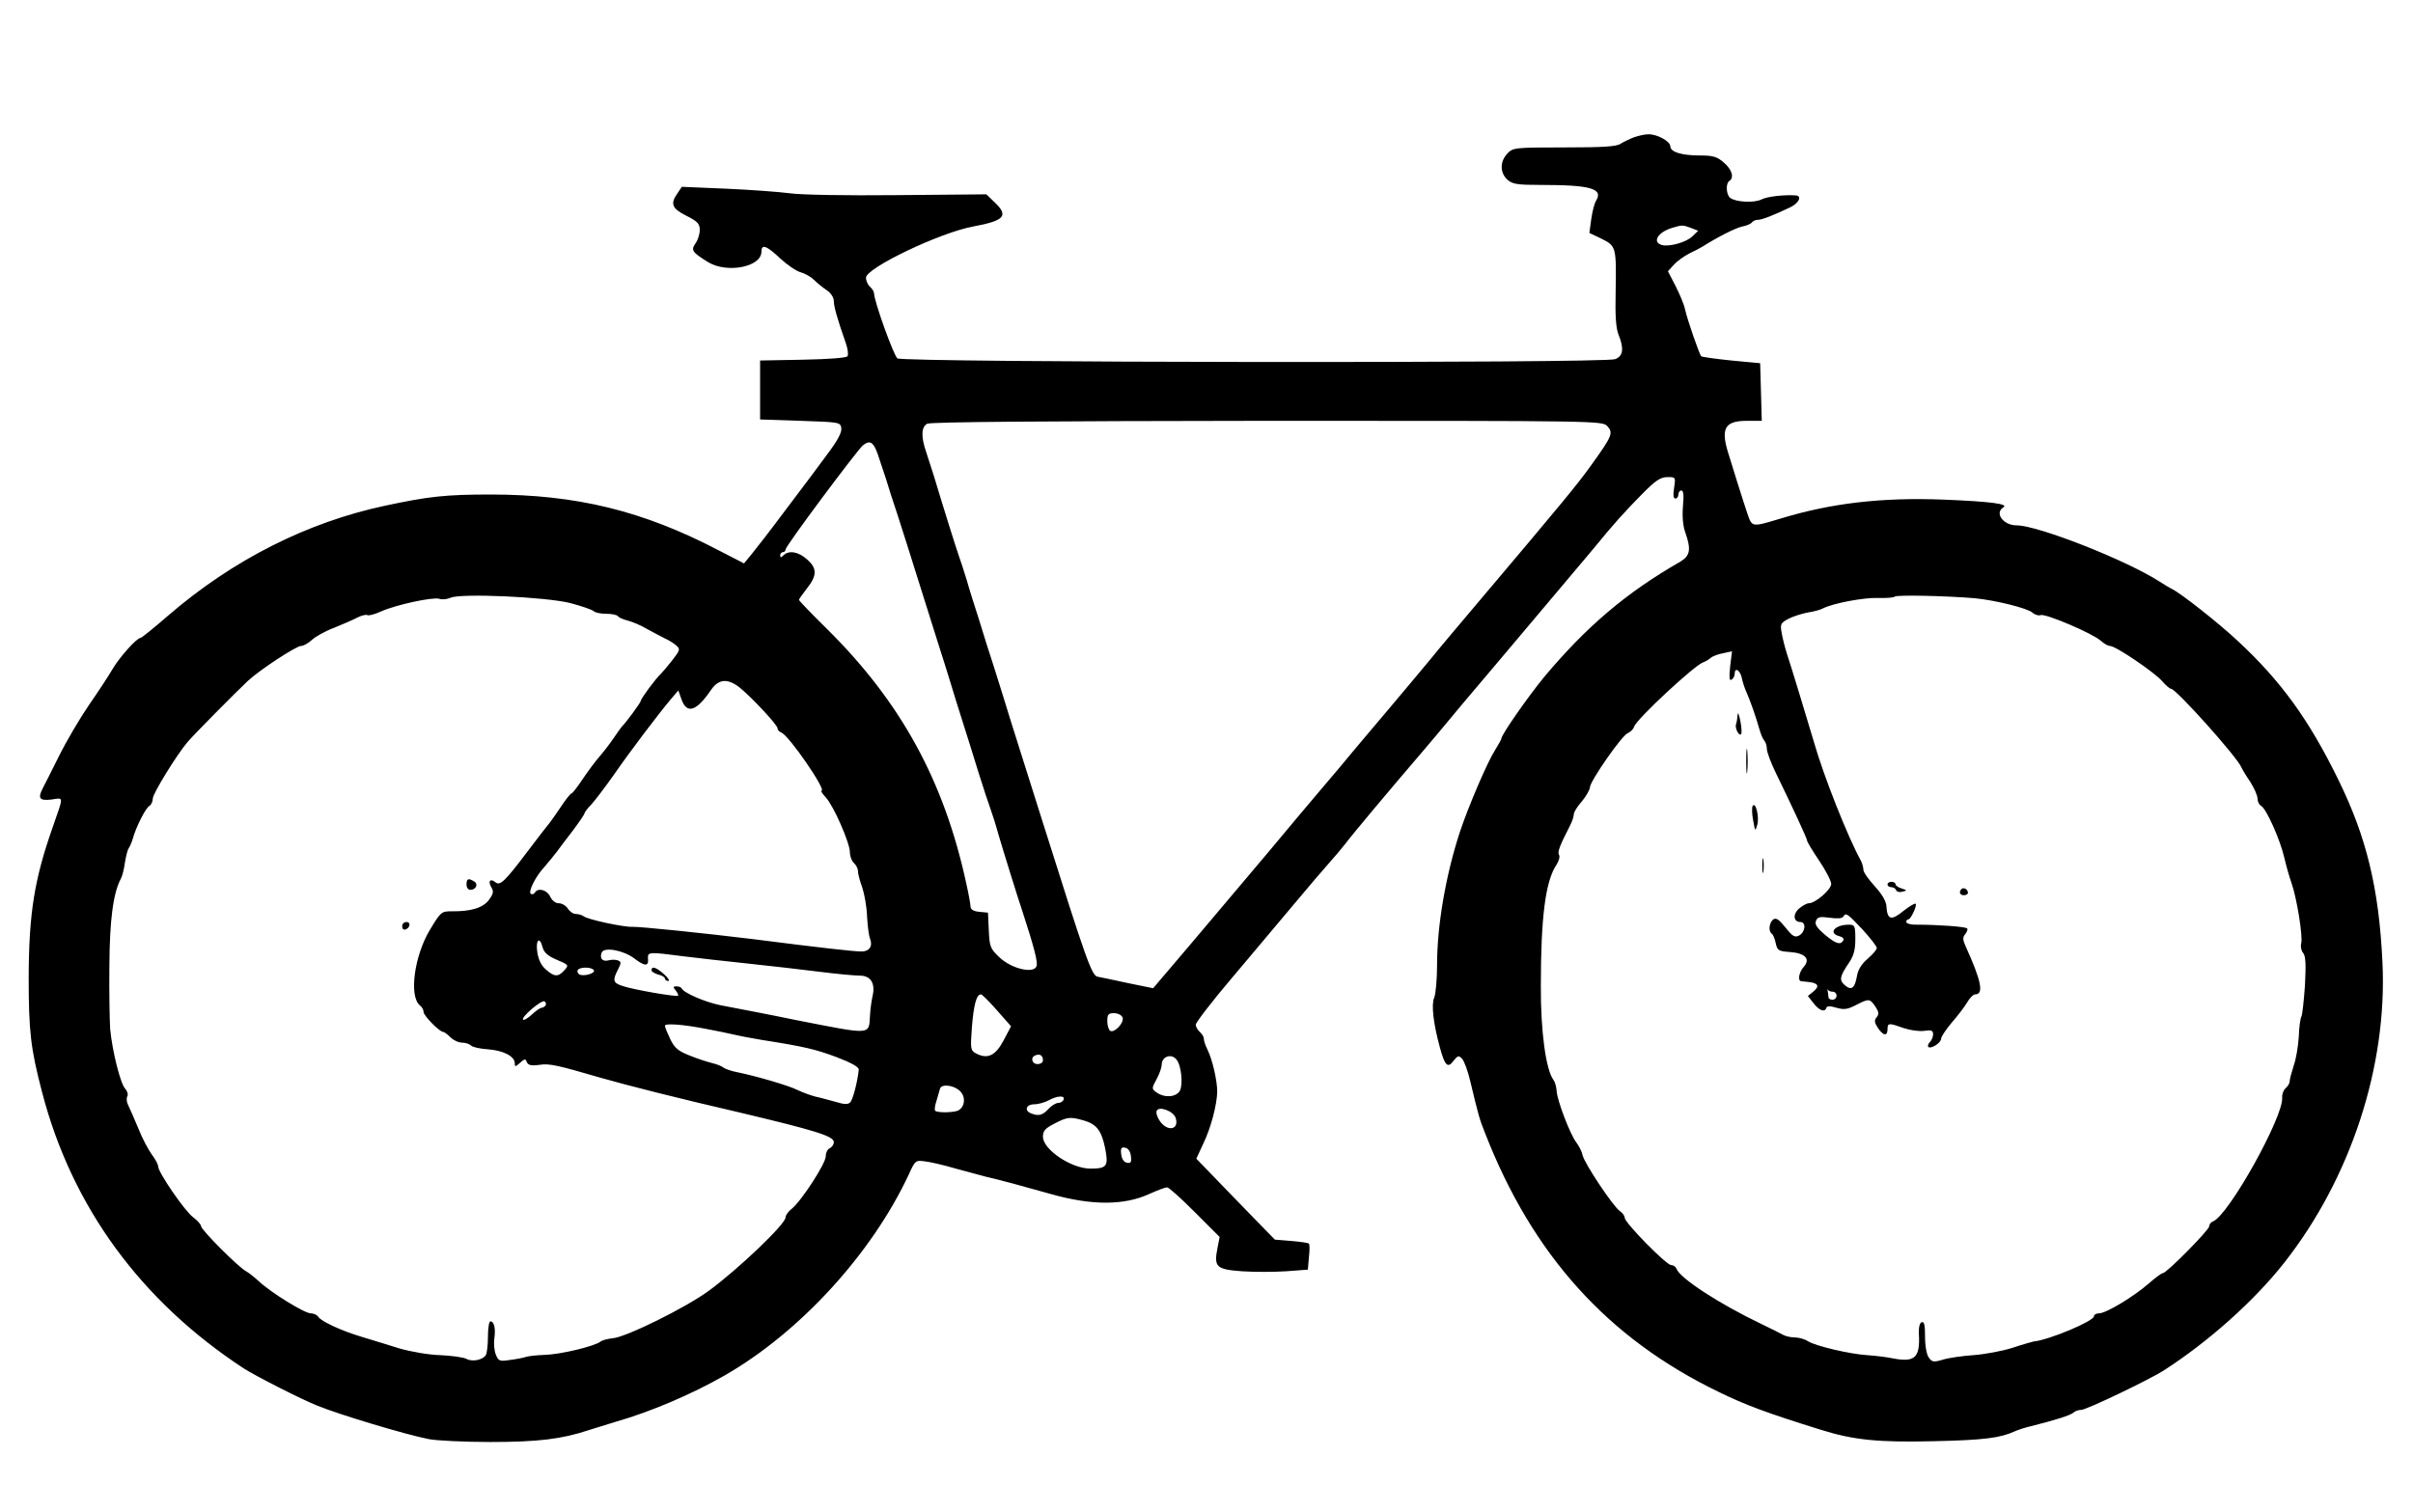 <?xml version="1.0" standalone="no"?>
<!DOCTYPE svg PUBLIC "-//W3C//DTD SVG 20010904//EN"
 "http://www.w3.org/TR/2001/REC-SVG-20010904/DTD/svg10.dtd">
<svg version="1.0" xmlns="http://www.w3.org/2000/svg"
 width="900pt" height="564pt" viewBox="0 0 900 564"
 preserveAspectRatio="xMidYMid meet">
<g transform="translate(0,564) scale(0.1,-0.1)"
fill="#000000" stroke="none">
<path d="M6095 5128 c-16 -6 -39 -17 -50 -24 -15 -11 -66 -14 -210 -14 -187 0
-192 -1 -213 -23 -28 -30 -28 -71 0 -97 19 -17 35 -20 128 -20 183 0 231 -14
203 -59 -6 -9 -14 -40 -18 -69 l-7 -51 46 -22 c54 -27 55 -31 52 -199 -2 -87
1 -135 11 -159 21 -52 17 -80 -13 -91 -41 -16 -2656 -13 -2677 3 -14 11 -87
214 -87 243 0 6 -7 17 -15 24 -8 7 -15 22 -15 34 0 36 275 168 400 191 118 22
133 40 79 91 l-30 29 -332 -3 c-193 -2 -361 1 -402 7 -38 5 -145 13 -236 17
l-166 7 -16 -24 c-28 -39 -21 -57 33 -84 42 -21 50 -30 50 -53 0 -15 -7 -38
-16 -50 -18 -26 -12 -33 47 -70 71 -43 199 -18 199 39 0 30 19 23 71 -26 26
-24 60 -47 76 -51 15 -4 38 -17 49 -28 12 -12 33 -29 48 -39 15 -10 26 -27 26
-40 0 -20 12 -64 45 -158 7 -20 10 -42 6 -48 -4 -6 -66 -11 -166 -13 l-160 -3
0 -110 0 -110 150 -5 c147 -5 150 -5 153 -28 2 -15 -14 -46 -51 -95 -29 -40
-99 -133 -155 -207 -55 -74 -114 -150 -129 -168 l-28 -34 -97 50 c-280 146
-528 207 -848 207 -168 0 -232 -7 -395 -42 -290 -62 -567 -202 -807 -409 -53
-46 -100 -84 -104 -84 -14 0 -79 -73 -104 -116 -14 -24 -53 -84 -88 -134 -34
-50 -85 -136 -113 -193 -28 -56 -55 -110 -60 -119 -19 -37 -11 -46 33 -41 47
7 46 16 5 -102 -69 -196 -89 -322 -90 -559 0 -203 7 -267 50 -431 111 -427
368 -779 753 -1031 44 -28 214 -115 275 -139 84 -34 327 -107 413 -124 30 -6
134 -11 232 -11 177 0 266 11 365 44 22 7 67 21 100 31 133 38 285 103 409
174 280 161 548 454 686 750 23 51 25 53 60 48 19 -2 71 -14 115 -27 44 -12
96 -26 115 -31 38 -8 152 -39 240 -64 152 -43 273 -43 368 1 29 13 58 24 65
24 7 0 53 -42 104 -93 l92 -92 -8 -41 c-14 -71 -5 -80 91 -87 45 -3 120 -3
165 0 l81 6 4 46 c3 25 3 48 0 51 -2 3 -31 7 -65 10 l-62 5 -147 151 -146 151
25 54 c29 59 52 147 53 196 0 41 -18 120 -36 156 -8 16 -14 34 -14 42 0 7 -7
18 -15 25 -8 7 -15 19 -15 27 0 8 59 85 132 171 73 86 177 211 233 277 55 66
115 136 133 156 18 20 45 52 60 71 26 35 166 202 287 343 33 39 78 92 100 119
22 27 47 56 55 66 8 10 58 68 110 130 52 62 149 177 215 255 66 78 138 164
160 190 74 91 115 136 179 201 51 52 70 64 95 64 31 0 31 0 25 -40 -4 -27 -3
-40 5 -40 6 0 11 7 11 15 0 8 5 15 11 15 8 0 10 -18 6 -59 -3 -38 0 -74 9 -98
22 -63 18 -86 -18 -108 -204 -117 -351 -243 -508 -430 -60 -73 -160 -216 -160
-230 0 -3 -11 -23 -24 -44 -30 -47 -100 -212 -131 -305 -53 -162 -85 -350 -85
-494 0 -55 -5 -112 -11 -125 -11 -25 -3 -96 22 -187 18 -66 29 -77 50 -48 16
20 20 21 32 8 8 -8 22 -46 31 -85 31 -129 34 -140 54 -190 177 -456 458 -768
872 -968 100 -49 178 -78 380 -141 124 -39 216 -48 423 -43 186 4 248 12 302
37 11 5 38 14 60 19 88 22 149 41 159 51 5 5 19 10 29 10 19 0 255 113 309
148 166 107 336 259 447 400 249 316 386 736 367 1122 -13 277 -60 469 -166
684 -109 222 -213 366 -375 516 -68 64 -215 180 -245 193 -8 4 -28 16 -45 27
-124 80 -454 210 -534 210 -49 0 -83 46 -49 67 22 13 -49 22 -222 29 -232 9
-420 -13 -610 -71 -106 -32 -105 -32 -122 17 -8 23 -25 77 -38 118 -13 41 -27
86 -31 100 -33 101 -18 130 67 130 l55 0 -3 108 -3 107 -107 10 c-58 6 -109
13 -113 16 -7 8 -50 131 -60 174 -3 17 -19 55 -35 87 l-29 56 22 24 c12 14 38
32 57 42 19 9 42 21 50 26 57 36 122 69 148 75 18 3 34 11 37 16 4 5 13 9 22
9 15 0 58 17 121 47 32 16 44 42 20 44 -43 3 -107 -4 -128 -15 -28 -14 -97
-10 -117 6 -15 12 -17 54 -3 63 19 12 10 43 -21 69 -25 22 -41 26 -89 26 -68
0 -110 13 -110 34 0 19 -50 46 -82 45 -13 0 -36 -5 -53 -11z m211 -338 l28
-11 -21 -20 c-22 -23 -88 -41 -115 -33 -37 11 -14 48 39 64 38 11 38 11 69 0z
m-311 -740 c23 -25 18 -37 -59 -144 -52 -73 -105 -137 -421 -511 -66 -78 -147
-174 -180 -215 -33 -40 -103 -123 -155 -185 -52 -61 -113 -134 -135 -160 -22
-27 -69 -83 -105 -125 -36 -42 -130 -154 -210 -250 -80 -95 -209 -248 -287
-340 l-142 -167 -93 19 c-51 11 -102 22 -114 24 -22 4 -41 57 -204 574 -37
118 -80 254 -120 380 -14 47 -41 132 -59 190 -19 58 -46 143 -60 190 -15 47
-36 112 -45 145 -10 33 -24 76 -31 95 -11 32 -56 175 -92 295 -9 28 -22 68
-29 90 -19 55 -18 92 4 104 11 7 437 10 1268 11 1239 0 1251 0 1269 -20z
m-2722 -102 c8 -24 22 -65 31 -93 8 -27 28 -90 45 -140 16 -49 50 -157 76
-240 26 -82 59 -188 74 -235 15 -47 35 -110 44 -140 9 -30 29 -95 45 -145 16
-49 43 -137 61 -195 18 -58 39 -121 46 -140 7 -19 20 -60 28 -90 20 -68 74
-242 92 -295 41 -126 57 -186 51 -200 -11 -29 -94 -9 -138 33 -35 33 -37 40
-40 101 l-3 66 -32 3 c-22 2 -33 9 -33 19 0 8 -7 47 -16 87 -83 383 -244 677
-520 950 -57 56 -104 105 -104 108 0 3 14 22 30 43 38 48 38 75 0 108 -32 29
-68 35 -88 15 -9 -9 -12 -9 -12 0 0 7 5 12 10 12 6 0 10 5 10 10 0 13 266 369
288 388 26 21 39 14 55 -30z m-1146 -558 c42 -11 82 -25 87 -30 6 -6 27 -10
47 -10 21 0 40 -4 44 -9 3 -5 19 -12 35 -16 16 -4 49 -17 72 -31 24 -13 54
-29 68 -36 14 -6 33 -18 42 -26 16 -14 15 -17 -15 -56 -17 -22 -37 -45 -43
-51 -18 -16 -74 -92 -74 -100 0 -6 -55 -81 -70 -95 -3 -3 -17 -23 -32 -45 -15
-22 -39 -53 -54 -70 -14 -16 -42 -54 -61 -82 -19 -29 -38 -53 -41 -53 -4 0
-23 -24 -42 -53 -19 -28 -37 -54 -40 -57 -3 -3 -38 -48 -78 -101 -89 -118
-107 -136 -125 -120 -19 15 -28 3 -14 -20 9 -15 7 -24 -9 -46 -22 -30 -67 -44
-139 -43 -39 0 -41 -2 -82 -70 -58 -97 -78 -247 -37 -281 8 -6 14 -17 14 -25
0 -13 59 -74 73 -74 4 0 16 -9 27 -20 11 -11 30 -20 43 -20 13 0 28 -5 34 -11
6 -6 34 -12 63 -14 57 -4 100 -26 100 -52 0 -14 2 -14 20 2 17 15 20 16 25 2
5 -11 16 -14 46 -10 39 6 67 -1 229 -48 97 -28 295 -78 520 -130 282 -67 350
-88 350 -110 0 -9 -7 -19 -15 -23 -8 -3 -15 -16 -15 -30 0 -27 -91 -167 -127
-196 -13 -10 -23 -24 -23 -32 0 -25 -174 -191 -285 -273 -87 -64 -312 -175
-360 -178 -18 -2 -39 -7 -46 -13 -23 -17 -146 -47 -207 -49 -32 -1 -64 -5 -72
-8 -8 -3 -34 -8 -58 -11 -39 -6 -43 -4 -53 21 -6 16 -8 43 -5 61 5 36 -1 62
-15 62 -5 0 -9 -26 -9 -57 0 -32 -4 -63 -8 -69 -12 -18 -50 -26 -72 -14 -11 6
-55 12 -98 14 -43 1 -110 13 -152 25 -41 13 -104 32 -140 43 -77 23 -152 58
-163 75 -4 7 -17 13 -28 13 -23 0 -148 77 -194 120 -16 15 -38 32 -47 37 -28
14 -168 155 -168 168 0 6 -13 21 -29 33 -31 22 -131 168 -131 190 0 7 -11 28
-24 45 -13 18 -36 61 -50 97 -15 36 -32 75 -38 87 -6 11 -7 26 -3 33 4 6 0 19
-8 28 -18 19 -48 140 -56 222 -2 30 -4 136 -3 235 1 172 14 273 43 327 5 9 12
36 15 60 4 24 10 48 14 53 4 6 11 21 15 35 12 44 48 115 62 123 7 4 13 17 13
28 0 18 89 163 130 211 21 25 177 183 225 228 44 41 180 130 198 130 9 0 27
10 41 23 13 12 50 33 83 45 32 13 71 30 86 38 16 8 33 12 37 9 5 -3 28 3 52
14 56 25 192 54 216 47 11 -4 30 -2 43 4 40 17 354 3 446 -20z m5238 18 c75
-7 198 -37 216 -54 9 -8 23 -12 30 -9 18 7 196 -69 225 -96 11 -10 26 -19 34
-19 21 0 167 -99 195 -132 13 -15 28 -28 33 -28 18 0 246 -254 262 -293 3 -7
17 -31 33 -54 15 -24 27 -51 27 -62 0 -11 6 -24 14 -28 19 -11 70 -124 86
-193 7 -30 19 -73 27 -95 19 -53 43 -199 36 -225 -3 -11 0 -27 7 -35 10 -12
11 -43 7 -121 -4 -58 -10 -111 -13 -116 -4 -6 -9 -40 -10 -75 -2 -35 -10 -84
-19 -109 -8 -25 -15 -51 -15 -58 0 -8 -7 -19 -15 -26 -8 -7 -14 -22 -13 -35 6
-70 -200 -440 -258 -462 -8 -3 -14 -11 -14 -18 0 -14 -159 -175 -173 -175 -5
0 -29 -18 -53 -39 -56 -49 -159 -111 -185 -111 -10 0 -19 -5 -19 -11 0 -18
-169 -89 -225 -94 -5 -1 -41 -11 -80 -24 -38 -12 -103 -24 -145 -27 -41 -3
-92 -10 -114 -17 -34 -10 -40 -9 -52 8 -8 11 -14 43 -14 78 0 43 -3 57 -12 54
-8 -2 -12 -19 -11 -43 5 -88 -14 -107 -92 -93 -27 6 -73 11 -101 13 -65 4
-192 34 -221 52 -12 8 -34 14 -48 14 -14 0 -33 4 -43 9 -9 5 -46 24 -82 41
-157 75 -303 170 -317 206 -3 8 -12 14 -20 14 -18 0 -173 158 -173 176 0 7 -8
19 -19 26 -25 18 -130 175 -138 207 -3 15 -14 36 -24 49 -23 30 -71 156 -73
191 -1 16 -6 34 -12 42 -28 37 -48 181 -47 352 0 253 17 389 58 450 9 14 14
31 10 37 -7 11 2 34 42 112 7 14 13 32 13 40 0 8 13 29 30 48 16 19 29 43 30
52 0 23 121 197 142 203 9 4 20 14 23 24 8 27 227 231 258 240 6 2 19 9 27 16
8 7 30 15 48 18 l32 7 -7 -57 c-4 -41 -3 -54 5 -49 7 4 12 14 12 22 0 25 19
15 26 -13 3 -16 11 -41 19 -58 15 -35 33 -86 47 -135 5 -19 14 -39 19 -44 5
-6 9 -19 9 -30 0 -12 15 -52 34 -91 62 -127 116 -244 116 -251 0 -5 20 -38 45
-75 25 -37 45 -76 45 -87 0 -21 -59 -72 -83 -72 -8 0 -24 -9 -37 -20 -24 -21
-21 -50 5 -50 22 0 19 -37 -4 -50 -17 -9 -25 -4 -52 30 -25 31 -35 37 -46 29
-15 -13 -18 -45 -4 -53 4 -3 11 -19 14 -35 6 -27 10 -30 53 -33 57 -4 78 -26
51 -56 -17 -19 -23 -51 -9 -53 4 0 17 -2 29 -3 35 -4 40 -16 17 -35 l-21 -17
21 -27 c22 -28 42 -35 48 -17 2 7 15 7 38 0 28 -8 41 -6 72 10 49 25 52 25 73
-6 13 -20 14 -28 4 -40 -9 -11 -8 -19 5 -39 20 -30 36 -32 36 -5 0 24 5 24 61
4 24 -8 59 -13 77 -10 26 4 32 1 32 -13 0 -9 -5 -22 -12 -29 -6 -6 -9 -14 -6
-18 10 -9 48 15 48 31 0 7 18 34 39 59 22 25 48 59 58 76 9 16 23 30 30 30 33
0 23 50 -35 178 -12 26 -12 35 -2 47 7 9 10 18 7 21 -6 7 -114 14 -184 14 -24
-1 -43 4 -43 10 0 5 3 10 8 10 9 0 33 52 27 58 -3 3 -23 -9 -46 -27 -45 -37
-60 -33 -63 17 -1 20 -16 45 -44 76 -23 25 -42 52 -42 61 0 8 -4 23 -9 33 -50
91 -139 316 -175 442 -23 77 -85 283 -101 330 -8 25 -17 61 -20 80 -6 32 -3
36 27 52 18 9 50 19 72 23 21 3 46 10 55 15 37 19 153 41 205 39 30 -1 59 1
63 5 7 7 191 3 298 -6z m-4604 -335 c47 -39 139 -138 139 -150 0 -6 6 -13 14
-16 29 -11 170 -217 150 -217 -4 0 3 -11 16 -25 29 -31 90 -170 90 -205 0 -15
7 -33 15 -40 8 -7 15 -20 15 -30 0 -10 7 -37 16 -61 8 -24 17 -73 18 -109 2
-36 7 -73 11 -82 11 -28 -2 -48 -32 -48 -27 0 -154 14 -403 46 -180 22 -422
47 -450 46 -32 -2 -172 28 -184 40 -6 4 -18 8 -28 8 -10 0 -23 9 -30 20 -7 11
-22 20 -34 20 -12 0 -25 10 -32 25 -12 25 -45 34 -57 15 -4 -6 -10 -8 -15 -5
-11 7 16 63 50 100 15 17 35 42 46 56 10 14 38 51 62 82 23 31 42 59 42 62 0
4 11 19 25 33 14 15 51 64 83 109 62 90 167 228 213 283 l29 34 11 -31 c20
-59 56 -48 111 33 29 42 63 44 109 7z m4185 -900 c29 -32 54 -63 54 -70 0 -6
-15 -24 -34 -40 -22 -19 -36 -40 -40 -65 -8 -46 -21 -55 -46 -33 -21 19 -18
32 17 84 17 25 23 48 23 87 0 50 -2 54 -24 54 -53 0 -79 -32 -35 -43 12 -3 18
-10 14 -16 -11 -18 -28 -12 -69 22 -29 25 -38 38 -33 51 6 15 15 17 51 12 27
-4 47 -3 51 4 10 16 14 13 71 -47z m-4922 -68 c5 -19 20 -32 53 -46 45 -19 45
-20 28 -39 -23 -26 -38 -25 -69 3 -17 14 -28 37 -32 65 -7 46 9 60 20 17z
m342 -41 c39 -30 54 -30 51 -1 -2 26 2 26 133 9 47 -6 155 -18 240 -27 85 -9
207 -23 270 -31 63 -8 129 -14 147 -14 40 0 58 -28 48 -74 -4 -17 -9 -51 -10
-74 -5 -75 11 -74 -280 -17 -38 8 -104 21 -145 29 -41 8 -102 20 -135 26 -57
12 -136 46 -143 63 -2 4 -11 7 -19 7 -13 0 -13 -3 -3 -15 7 -9 11 -17 9 -20
-6 -5 -164 22 -206 36 -37 12 -39 21 -18 62 13 25 12 29 -1 34 -8 3 -23 3 -34
0 -23 -6 -34 7 -26 29 9 22 81 9 122 -22z m-151 -44 c7 -11 -39 -25 -55 -15
-5 3 -8 11 -5 16 8 12 52 12 60 -1z m4621 -80 c8 0 14 -7 14 -15 0 -8 -7 -15
-15 -15 -8 0 -15 4 -15 9 0 5 -2 15 -3 23 -2 7 -2 10 0 6 3 -5 11 -8 19 -8z
m-3117 -70 l52 -59 -28 -53 c-30 -57 -60 -71 -103 -48 -20 11 -21 16 -15 98 7
85 17 122 34 122 4 0 31 -27 60 -60z m-1684 19 c-4 -5 -10 -9 -15 -9 -5 0 -21
-11 -36 -25 -15 -14 -30 -23 -33 -19 -9 8 69 75 80 68 5 -3 7 -10 4 -15z
m2152 -45 c7 -19 -30 -59 -46 -50 -6 4 -11 20 -11 37 0 24 4 29 25 29 14 0 28
-7 32 -16z m-1552 -43 c33 -6 81 -16 107 -22 26 -6 71 -14 100 -19 160 -25
200 -35 278 -64 55 -21 84 -37 83 -47 -5 -47 -22 -112 -32 -122 -8 -8 -22 -8
-54 2 -23 6 -58 16 -77 20 -19 5 -48 16 -65 24 -30 16 -157 53 -227 67 -21 4
-43 12 -50 17 -7 6 -26 13 -43 17 -16 4 -54 16 -83 28 -43 17 -56 28 -72 61
-11 23 -20 45 -20 50 0 10 69 5 155 -12z m1255 -117 c0 -8 -9 -14 -20 -14 -22
0 -28 26 -7 33 16 6 27 -1 27 -19z m498 3 c18 -21 25 -92 13 -116 -14 -25 -57
-28 -87 -7 -19 14 -19 15 0 50 11 20 19 44 19 54 0 30 36 43 55 19z m-807
-118 c21 -21 19 -56 -5 -71 -13 -9 -80 -11 -88 -2 -3 3 -1 20 5 37 5 18 11 38
13 45 5 19 52 14 75 -9z m386 -31 c-2 -7 -11 -13 -20 -13 -9 0 -25 -10 -37
-23 -21 -23 -37 -27 -64 -16 -27 10 -19 34 12 34 15 0 38 7 52 14 32 18 63 20
57 4z m418 -69 c14 -43 -29 -53 -58 -13 -10 14 -16 31 -13 39 7 20 63 0 71
-26z m-344 -9 c49 -14 67 -37 81 -104 13 -67 7 -76 -55 -76 -71 0 -177 71
-177 119 0 22 8 31 43 49 48 25 58 26 108 12z m177 -133 c3 -23 0 -28 -15 -25
-11 2 -19 14 -21 31 -3 23 0 28 15 25 11 -2 19 -14 21 -31z"/>
<path d="M1740 2340 c0 -11 6 -20 14 -20 21 0 31 21 15 31 -22 14 -29 11 -29
-11z"/>
<path d="M1500 2184 c0 -9 5 -14 12 -12 18 6 21 28 4 28 -9 0 -16 -7 -16 -16z"/>
<path d="M6481 2973 c-1 -12 -3 -27 -6 -35 -5 -14 11 -46 19 -37 3 3 2 25 -3
50 -5 24 -9 34 -10 22z"/>
<path d="M6513 2800 c0 -41 2 -58 4 -37 2 20 2 54 0 75 -2 20 -4 3 -4 -38z"/>
<path d="M6537 2633 c-3 -5 -3 -30 2 -54 7 -41 8 -42 15 -17 9 29 -6 89 -17
71z"/>
<path d="M6573 2410 c0 -25 2 -35 4 -22 2 12 2 32 0 45 -2 12 -4 2 -4 -23z"/>
<path d="M7040 2340 c0 -5 6 -10 14 -10 8 0 16 -5 18 -11 2 -6 13 -9 23 -6 19
5 19 5 -2 12 -13 4 -23 11 -23 16 0 5 -7 9 -15 9 -8 0 -15 -4 -15 -10z"/>
<path d="M7316 2323 c-11 -11 -6 -23 9 -23 8 0 15 4 15 9 0 13 -16 22 -24 14z"/>
<path d="M2430 2020 c0 -5 11 -12 25 -16 14 -3 25 -10 25 -15 0 -5 6 -9 13 -9
6 0 -1 12 -16 25 -29 26 -47 32 -47 15z"/>
</g>
</svg>
